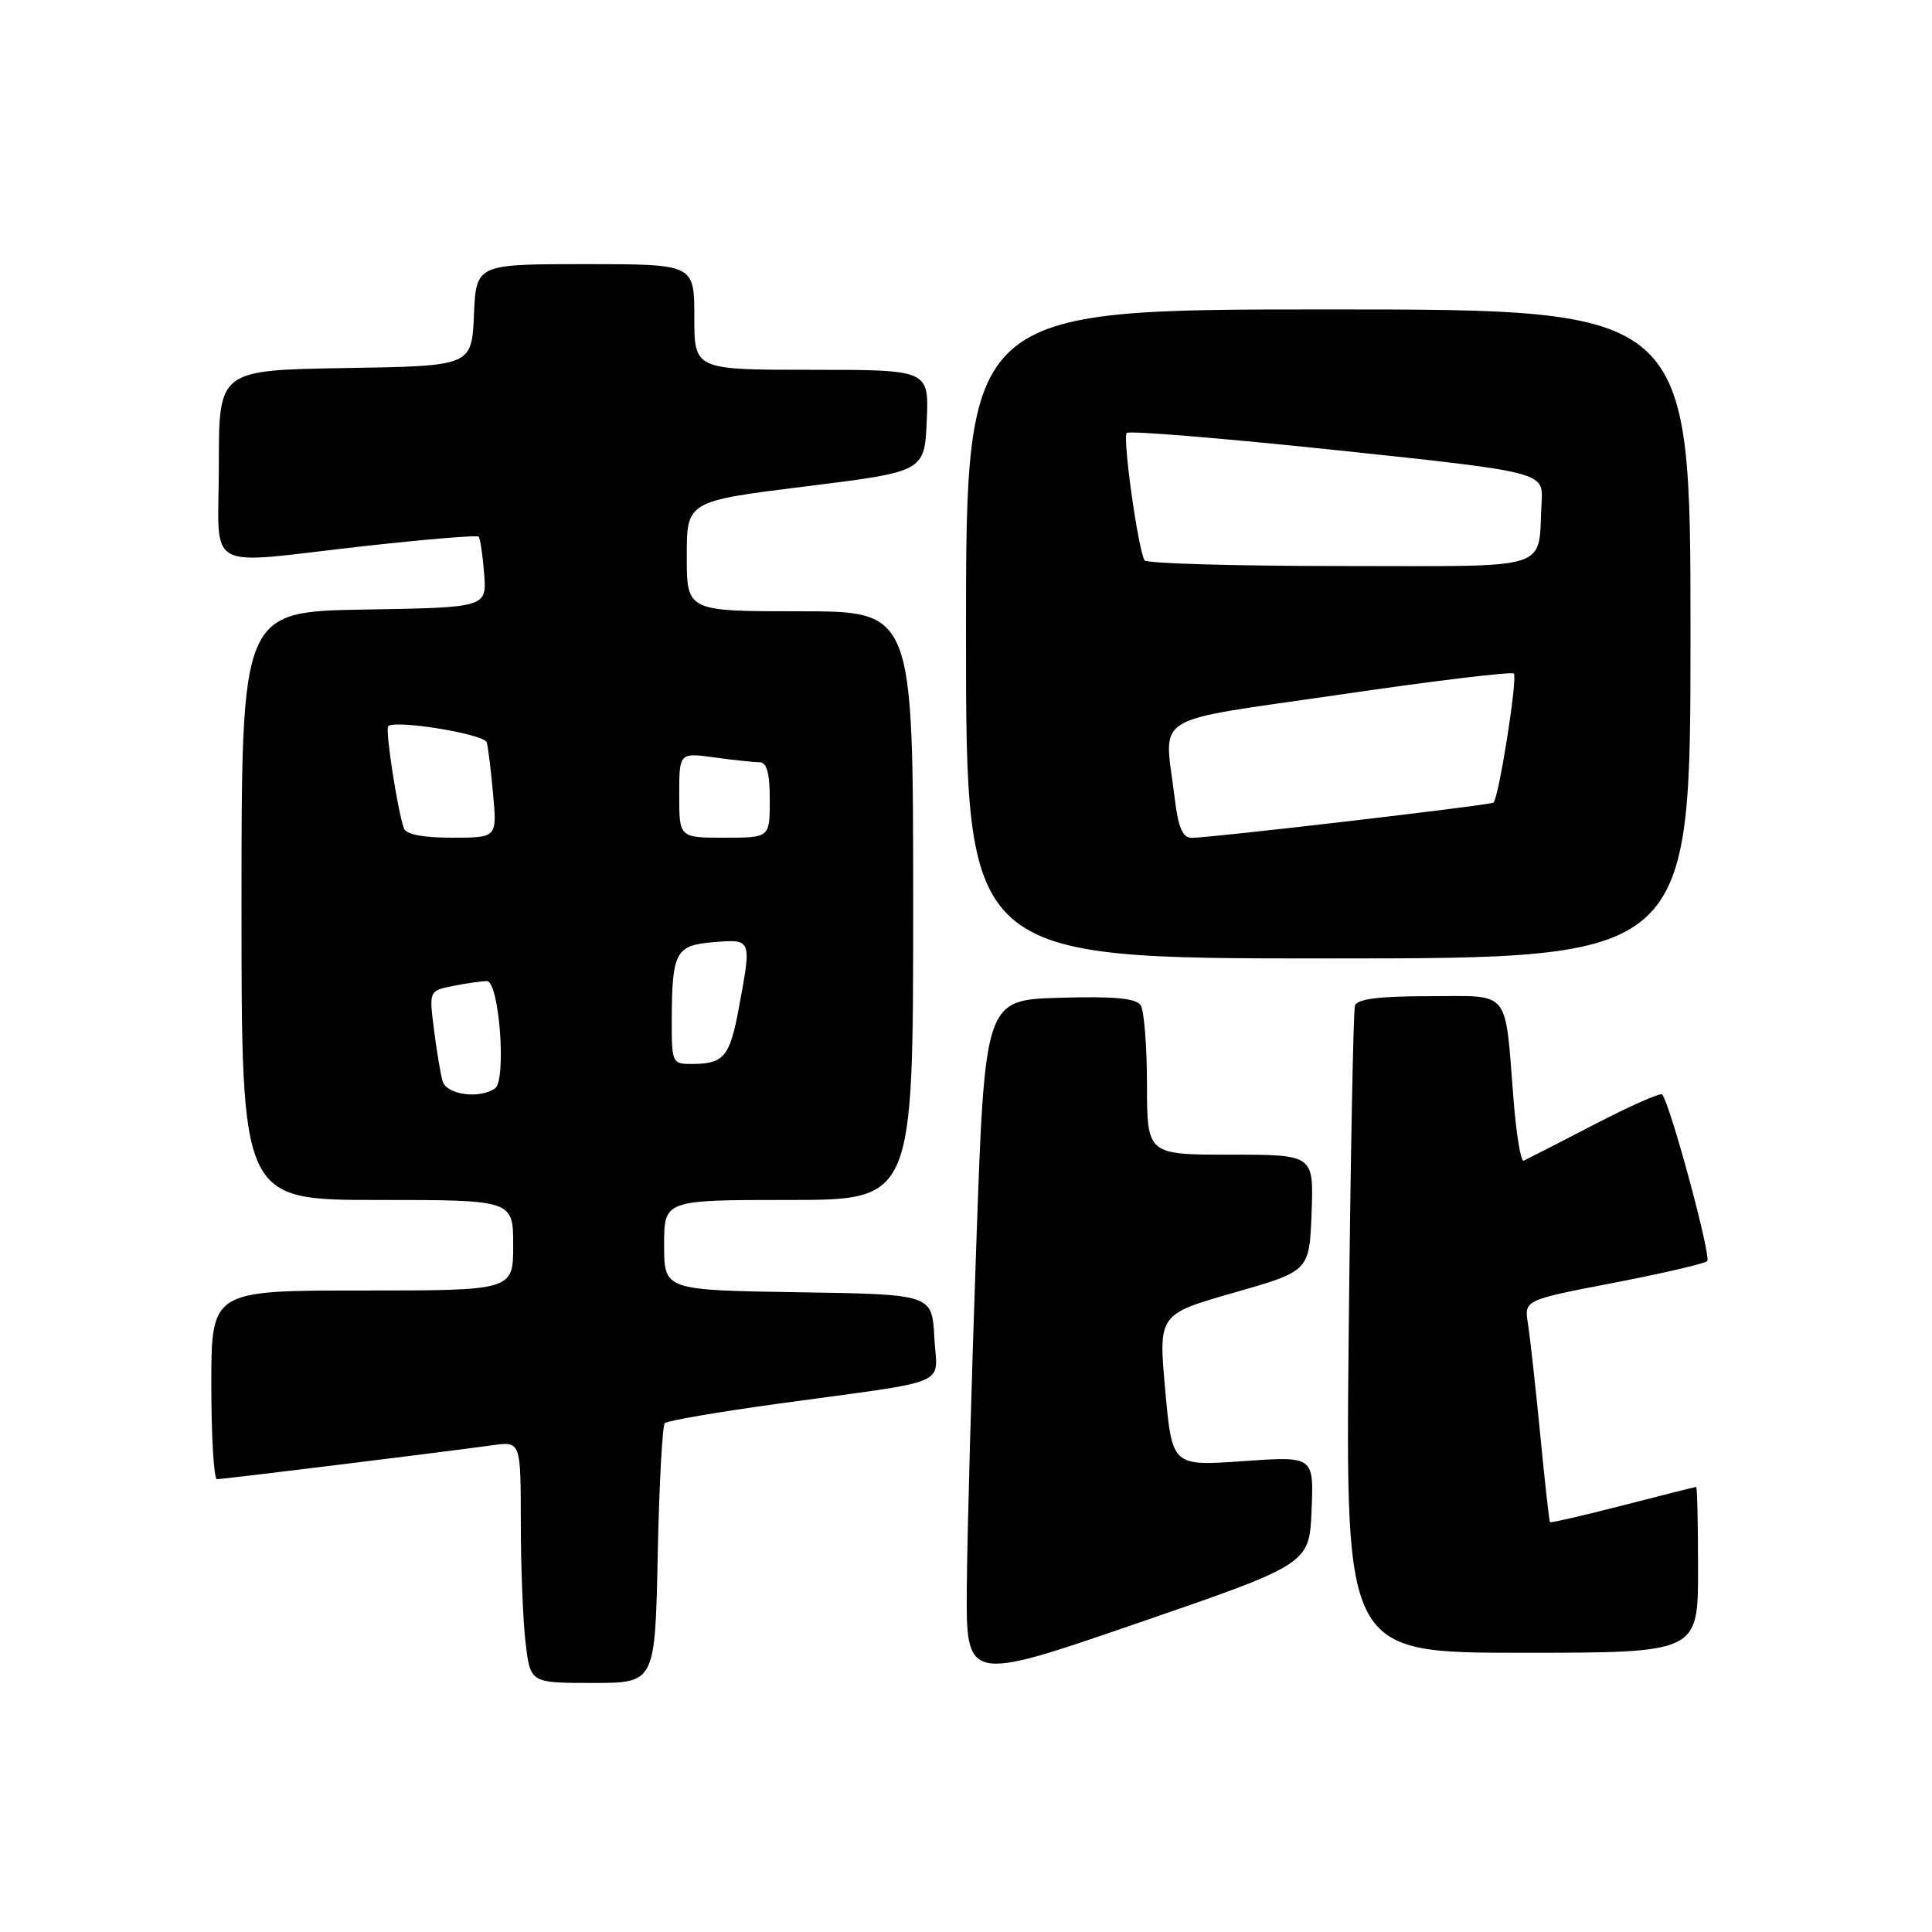 <?xml version="1.0" encoding="UTF-8" standalone="no"?>
<!DOCTYPE svg PUBLIC "-//W3C//DTD SVG 1.1//EN" "http://www.w3.org/Graphics/SVG/1.1/DTD/svg11.dtd" >
<svg xmlns="http://www.w3.org/2000/svg" xmlns:xlink="http://www.w3.org/1999/xlink" version="1.1" viewBox="0 0 256 256">
 <g >
 <path fill="currentColor"
d=" M 87.15 206.08 C 87.34 196.78 87.77 188.90 88.09 188.57 C 88.42 188.25 95.17 187.09 103.09 186.00 C 126.61 182.77 124.15 183.82 123.80 177.20 C 123.50 171.50 123.50 171.50 105.75 171.23 C 88.00 170.95 88.00 170.95 88.00 164.98 C 88.00 159.00 88.00 159.00 104.50 159.00 C 121.00 159.00 121.00 159.00 121.00 120.00 C 121.00 81.00 121.00 81.00 106.00 81.00 C 91.00 81.00 91.00 81.00 91.00 73.70 C 91.00 66.41 91.00 66.41 106.75 64.45 C 122.50 62.50 122.50 62.50 122.80 55.75 C 123.09 49.00 123.09 49.00 107.55 49.00 C 92.00 49.00 92.00 49.00 92.00 42.00 C 92.00 35.00 92.00 35.00 77.55 35.00 C 63.09 35.00 63.09 35.00 62.80 41.75 C 62.50 48.50 62.50 48.50 45.75 48.77 C 29.00 49.05 29.00 49.05 29.00 61.52 C 29.00 76.18 26.53 74.79 48.28 72.36 C 56.40 71.46 63.22 70.89 63.42 71.11 C 63.63 71.32 63.96 73.53 64.15 76.00 C 64.50 80.50 64.50 80.50 48.25 80.77 C 32.00 81.05 32.00 81.05 32.00 120.02 C 32.00 159.00 32.00 159.00 50.00 159.00 C 68.00 159.00 68.00 159.00 68.00 165.00 C 68.00 171.00 68.00 171.00 48.00 171.00 C 28.00 171.00 28.00 171.00 28.00 183.50 C 28.00 190.38 28.34 196.00 28.75 196.00 C 29.58 196.00 59.36 192.33 65.25 191.50 C 69.00 190.98 69.00 190.98 69.01 201.74 C 69.01 207.66 69.30 214.86 69.65 217.75 C 70.28 223.00 70.28 223.00 78.54 223.00 C 86.80 223.00 86.80 223.00 87.15 206.08 Z  M 173.79 200.10 C 174.09 192.95 174.09 192.95 164.70 193.61 C 155.31 194.27 155.31 194.27 154.40 184.21 C 153.49 174.15 153.49 174.15 163.49 171.29 C 173.50 168.43 173.50 168.43 173.79 160.72 C 174.08 153.00 174.08 153.00 163.04 153.00 C 152.00 153.00 152.00 153.00 151.98 143.75 C 151.98 138.66 151.60 133.92 151.15 133.21 C 150.55 132.27 147.68 132.00 140.42 132.21 C 130.50 132.50 130.50 132.50 129.36 165.00 C 128.73 182.88 128.16 203.22 128.11 210.20 C 128.00 222.90 128.00 222.90 150.75 215.07 C 173.50 207.24 173.50 207.24 173.79 200.10 Z  M 225.00 208.00 C 225.00 201.95 224.89 197.01 224.75 197.02 C 224.61 197.03 220.24 198.13 215.03 199.47 C 209.83 200.81 205.48 201.81 205.38 201.70 C 205.28 201.59 204.69 196.32 204.08 190.00 C 203.46 183.68 202.73 177.10 202.46 175.38 C 201.96 172.27 201.96 172.27 213.73 170.00 C 220.20 168.75 225.82 167.45 226.21 167.11 C 226.80 166.59 221.37 146.47 220.25 145.02 C 220.04 144.75 215.98 146.55 211.22 149.02 C 206.47 151.48 202.27 153.63 201.90 153.80 C 201.52 153.96 200.92 150.36 200.56 145.80 C 199.36 130.82 200.32 132.00 189.39 132.00 C 182.71 132.00 179.82 132.37 179.54 133.25 C 179.32 133.94 178.95 153.51 178.71 176.75 C 178.28 219.00 178.28 219.00 201.64 219.00 C 225.00 219.00 225.00 219.00 225.00 208.00 Z  M 224.00 84.00 C 224.00 41.00 224.00 41.00 176.00 41.00 C 128.00 41.00 128.00 41.00 128.00 84.00 C 128.00 127.00 128.00 127.00 176.00 127.00 C 224.00 127.00 224.00 127.00 224.00 84.00 Z  M 58.64 143.25 C 58.37 142.29 57.85 139.20 57.50 136.39 C 56.85 131.28 56.85 131.28 60.05 130.64 C 61.81 130.29 63.82 130.00 64.51 130.00 C 66.15 130.00 67.15 143.17 65.58 144.23 C 63.47 145.66 59.15 145.05 58.64 143.25 Z  M 89.01 135.25 C 89.04 126.12 89.50 125.24 94.59 124.84 C 99.64 124.44 99.61 124.36 97.90 133.57 C 96.71 140.01 95.92 140.96 91.75 140.98 C 89.07 141.00 89.00 140.86 89.01 135.25 Z  M 53.51 109.75 C 52.63 107.15 51.02 96.64 51.44 96.23 C 52.34 95.33 64.16 97.26 64.49 98.36 C 64.68 98.99 65.06 102.09 65.34 105.25 C 65.86 111.00 65.86 111.00 59.90 111.00 C 56.02 111.00 53.79 110.56 53.51 109.75 Z  M 90.00 105.36 C 90.00 99.73 90.00 99.73 94.64 100.36 C 97.19 100.71 99.89 101.00 100.64 101.00 C 101.61 101.00 102.00 102.45 102.00 106.00 C 102.00 111.00 102.00 111.00 96.00 111.00 C 90.00 111.00 90.00 111.00 90.00 105.36 Z  M 155.65 105.75 C 154.28 94.32 151.94 95.78 177.54 92.04 C 189.93 90.22 200.30 88.97 200.59 89.25 C 201.12 89.78 198.59 105.81 197.89 106.35 C 197.43 106.70 160.26 111.04 157.89 111.02 C 156.70 111.00 156.12 109.64 155.65 105.75 Z  M 151.66 74.25 C 150.80 72.82 148.72 57.95 149.30 57.37 C 149.62 57.04 162.17 58.08 177.19 59.66 C 204.50 62.55 204.50 62.55 204.27 66.52 C 203.74 75.81 206.29 75.00 177.54 75.00 C 163.56 75.00 151.91 74.66 151.66 74.25 Z "/>
</g>
</svg>